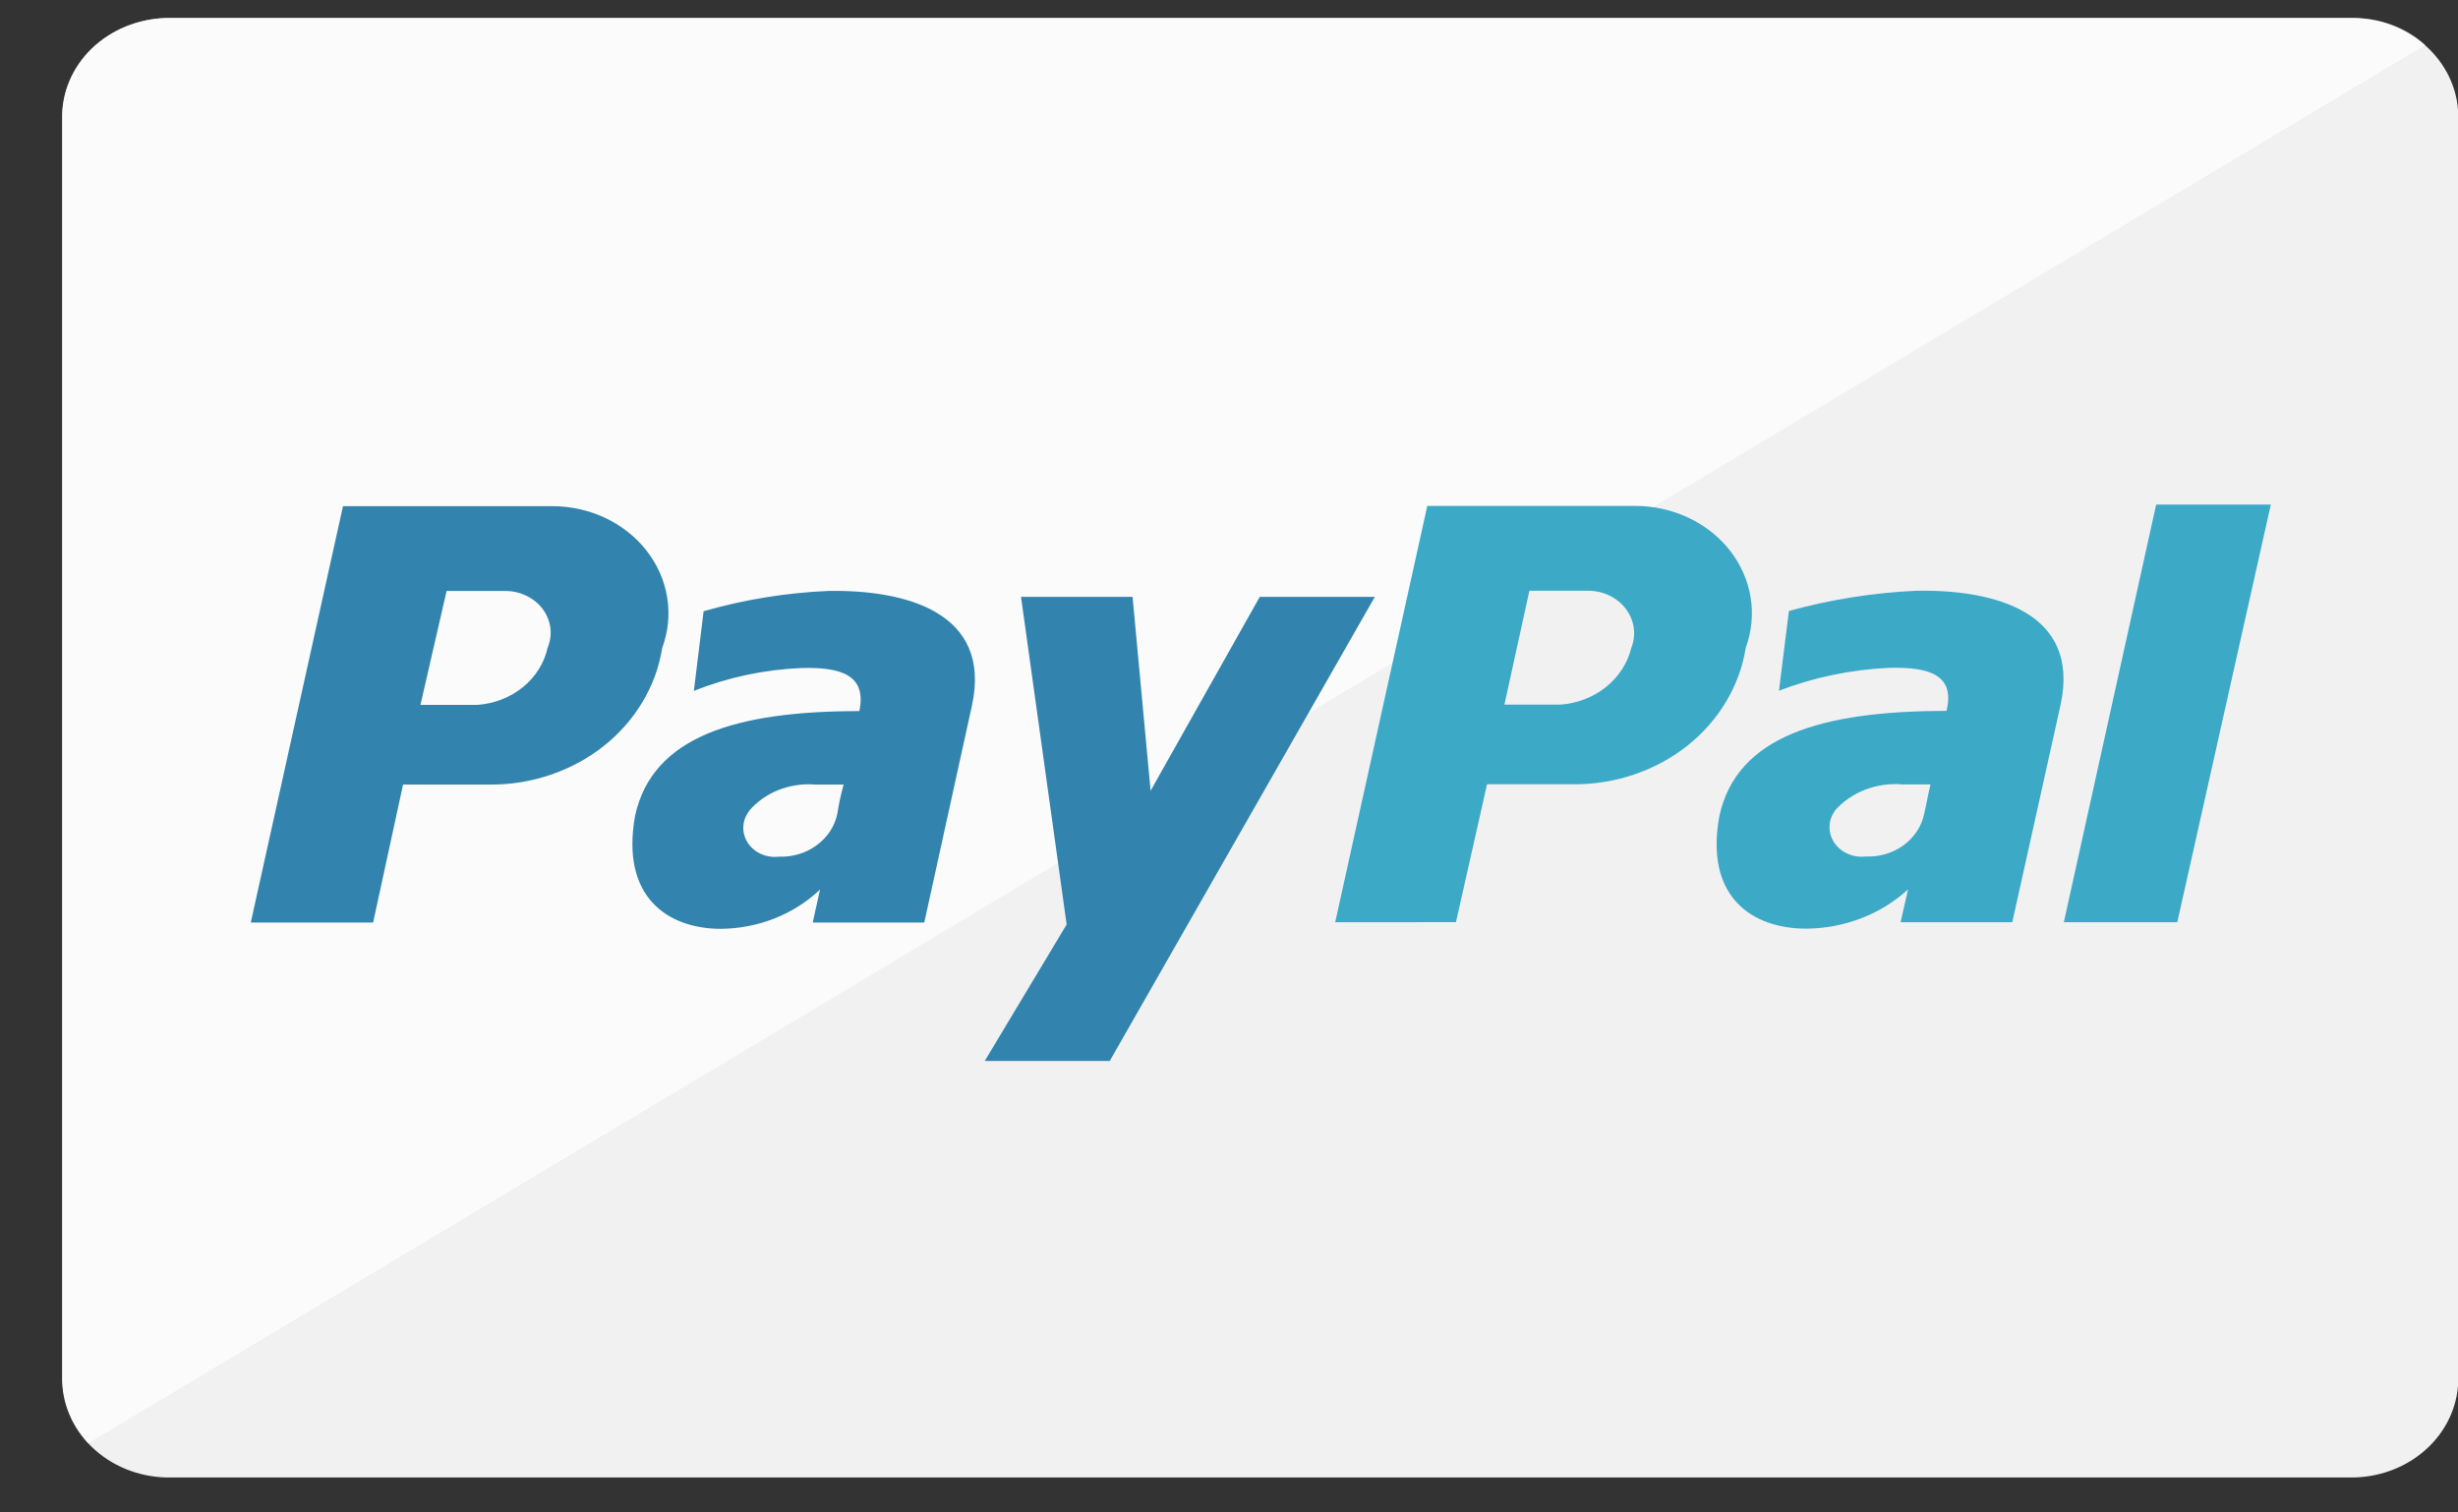 <svg width="39" height="24" viewBox="0 0 39 24" fill="none" xmlns="http://www.w3.org/2000/svg">
<rect x="0" y="0" width="39" height="24" fill="#333333" stroke="none"/>
<path d="M2.639 0.286H37.351C37.8 0.297 38.225 0.471 38.535 0.771C38.844 1.07 39.013 1.47 39.004 1.883V21.848C39.013 22.261 38.844 22.661 38.535 22.96C38.225 23.26 37.8 23.434 37.351 23.445H2.639C2.191 23.434 1.765 23.26 1.456 22.96C1.146 22.661 0.977 22.261 0.986 21.848V1.884C0.977 1.471 1.146 1.071 1.455 0.771C1.765 0.472 2.191 0.297 2.639 0.286Z" fill="#F1F1F1"/>
<path d="M1.398 22.901C1.133 22.605 0.988 22.233 0.989 21.849V1.884C0.98 1.471 1.148 1.071 1.458 0.771C1.768 0.472 2.194 0.297 2.642 0.286H37.353C37.775 0.287 38.179 0.441 38.478 0.714L1.403 22.901H1.398Z" fill="white" fill-opacity="0.73"/>
<path d="M15.625 16.835L16.924 14.67L16.2 9.471H17.97L18.256 12.548L19.988 9.471H21.814L17.608 16.835H15.625ZM10.075 12.951C10.348 11.686 11.674 11.284 13.635 11.284C13.752 10.721 13.363 10.58 12.702 10.601C12.118 10.627 11.545 10.75 11.009 10.963L11.164 9.699C11.807 9.514 12.474 9.406 13.147 9.377C14.373 9.357 15.735 9.717 15.424 11.185L14.665 14.639H12.895L13.011 14.116C12.806 14.311 12.56 14.467 12.289 14.574C12.017 14.681 11.726 14.737 11.431 14.739C10.592 14.735 9.846 14.232 10.076 12.947L10.075 12.951ZM11.885 12.871C11.829 12.944 11.798 13.03 11.794 13.119C11.79 13.208 11.815 13.296 11.864 13.373C11.913 13.449 11.986 13.511 12.072 13.55C12.159 13.589 12.256 13.605 12.352 13.594C12.571 13.603 12.786 13.539 12.957 13.413C13.129 13.288 13.246 13.11 13.286 12.911C13.309 12.756 13.343 12.602 13.386 12.45H12.938C12.739 12.433 12.538 12.463 12.354 12.535C12.17 12.608 12.009 12.722 11.885 12.867V12.871ZM3.979 14.639L5.442 8.032H8.747C9.042 8.03 9.333 8.093 9.596 8.215C9.858 8.338 10.086 8.517 10.258 8.737C10.43 8.957 10.543 9.212 10.586 9.481C10.63 9.75 10.602 10.024 10.507 10.281C10.412 10.885 10.083 11.437 9.582 11.836C9.08 12.234 8.439 12.453 7.777 12.45H6.395L5.92 14.639H3.979ZM6.671 11.185H7.58C7.846 11.165 8.098 11.066 8.298 10.903C8.498 10.74 8.635 10.522 8.688 10.281C8.73 10.181 8.746 10.075 8.733 9.969C8.721 9.863 8.681 9.762 8.617 9.673C8.553 9.584 8.467 9.512 8.365 9.46C8.264 9.409 8.151 9.38 8.036 9.378H7.086L6.671 11.185Z" fill="#3284AE"/>
<path d="M27.281 12.947C27.557 11.682 28.897 11.281 30.884 11.281C31.022 10.718 30.629 10.578 29.959 10.598C29.363 10.627 28.777 10.749 28.226 10.96L28.384 9.695C29.043 9.513 29.724 9.405 30.412 9.374C31.652 9.354 33.01 9.714 32.695 11.181L31.928 14.634H30.156L30.274 14.113C29.845 14.508 29.264 14.732 28.657 14.736C27.799 14.735 27.044 14.232 27.281 12.947ZM29.113 12.867C29.059 12.942 29.029 13.03 29.028 13.12C29.027 13.21 29.054 13.299 29.106 13.375C29.158 13.451 29.233 13.512 29.321 13.55C29.41 13.589 29.509 13.603 29.605 13.591C29.823 13.6 30.037 13.535 30.207 13.41C30.377 13.284 30.492 13.106 30.531 12.909C30.57 12.747 30.59 12.607 30.631 12.448H30.198C29.993 12.429 29.786 12.457 29.596 12.53C29.406 12.603 29.239 12.719 29.11 12.866L29.113 12.867ZM32.746 14.634L34.211 8.007H36.03L34.546 14.634H32.746ZM21.185 14.634L22.646 8.028H25.944C26.238 8.028 26.527 8.092 26.789 8.215C27.05 8.338 27.277 8.517 27.448 8.736C27.62 8.956 27.732 9.21 27.776 9.478C27.82 9.746 27.793 10.02 27.7 10.276C27.604 10.882 27.274 11.436 26.77 11.835C26.265 12.234 25.621 12.451 24.956 12.445H23.594L23.101 14.633L21.185 14.634ZM23.87 11.181H24.758C25.026 11.162 25.28 11.064 25.483 10.901C25.686 10.738 25.826 10.519 25.884 10.277C25.924 10.176 25.937 10.069 25.922 9.963C25.908 9.856 25.866 9.755 25.8 9.667C25.735 9.578 25.647 9.506 25.545 9.455C25.443 9.404 25.329 9.376 25.213 9.374H24.266L23.87 11.181Z" fill="#3CA9C7"/>
</svg>

